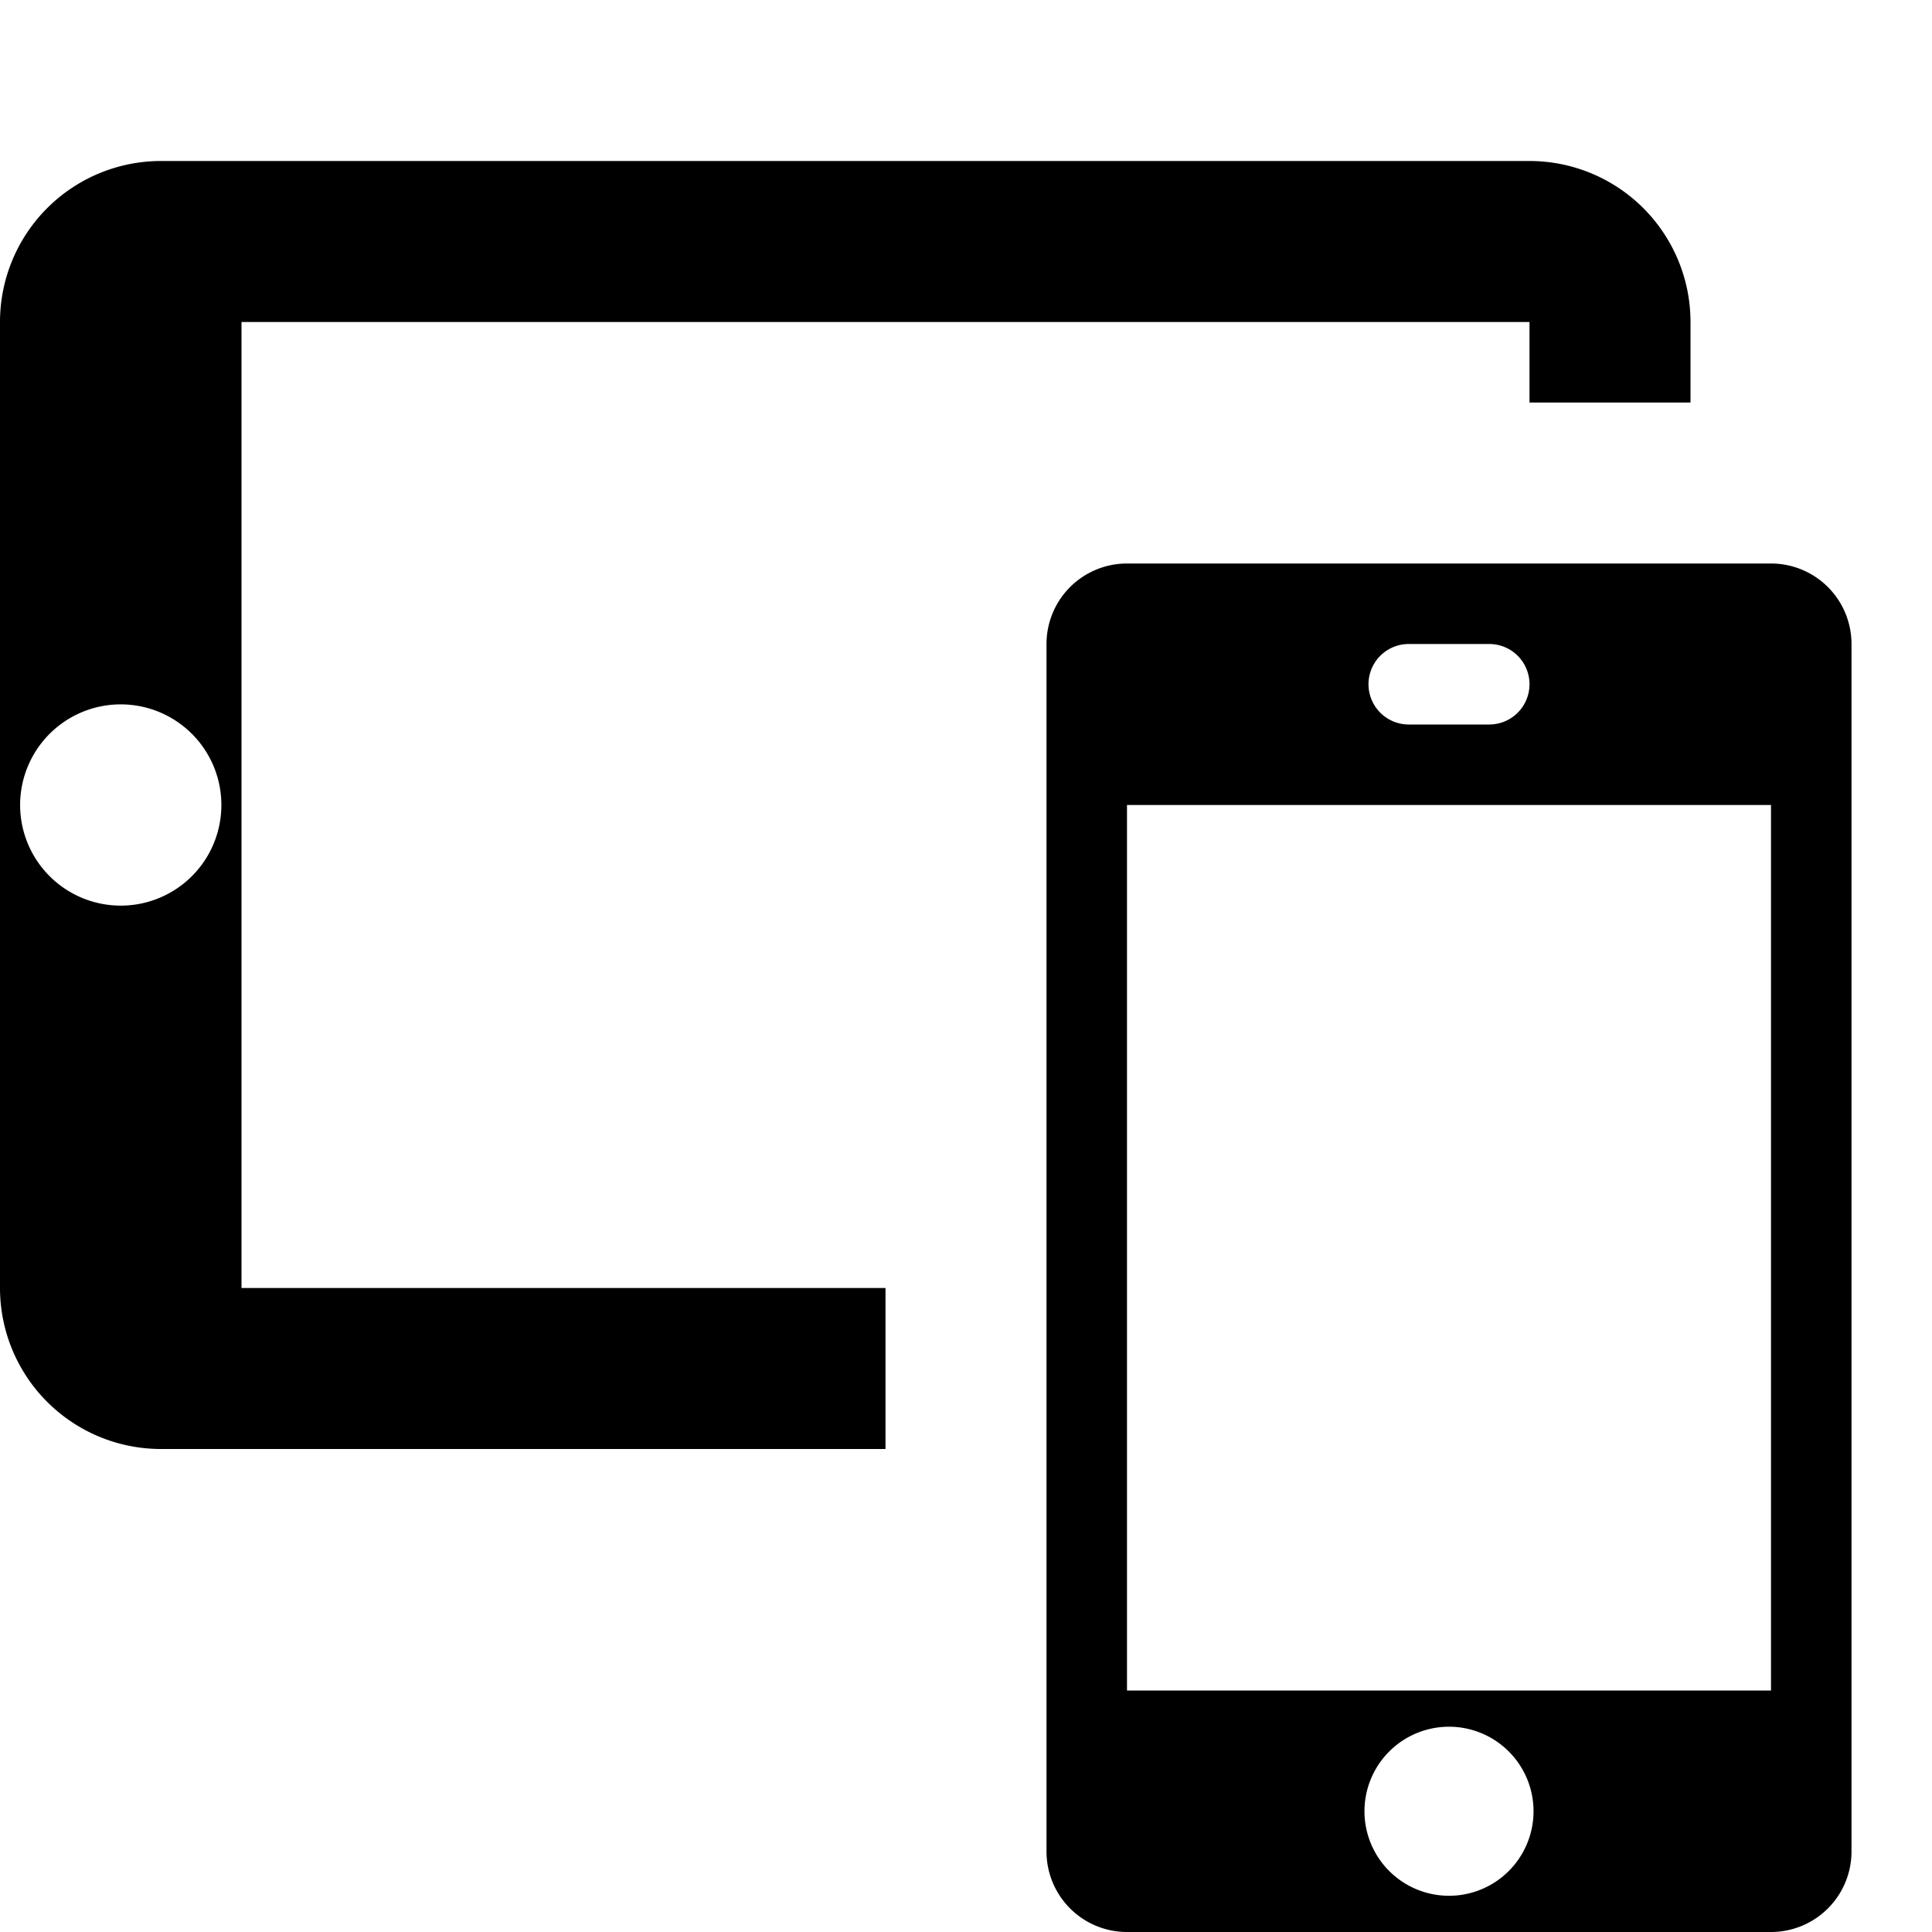 <svg xmlns="http://www.w3.org/2000/svg" height="48" viewBox="0 0 48 48" width="48"><path d="M22 32H6V8h32v2h4V8a4 4 0 0 0-4-4H4a4 4 0 0 0-4 4v24a4 4 0 0 0 4 4h18ZM3 22.5a2.5 2.5 0 0 1 0-5 2.5 2.5 0 1 1 0 5Z"/><path d="M44 14H28a2 2 0 0 0-2 2v30a2 2 0 0 0 2 2h16a2 2 0 0 0 2-2V16a2 2 0 0 0-2-2Zm-9 2h2a1 1 0 0 1 0 2h-2a1 1 0 0 1 0-2Zm1 31.1a2.1 2.1 0 1 1 2.1-2.1 2.1 2.1 0 0 1-2.1 2.1Zm8-5.1H28V20h16Z"/></svg>